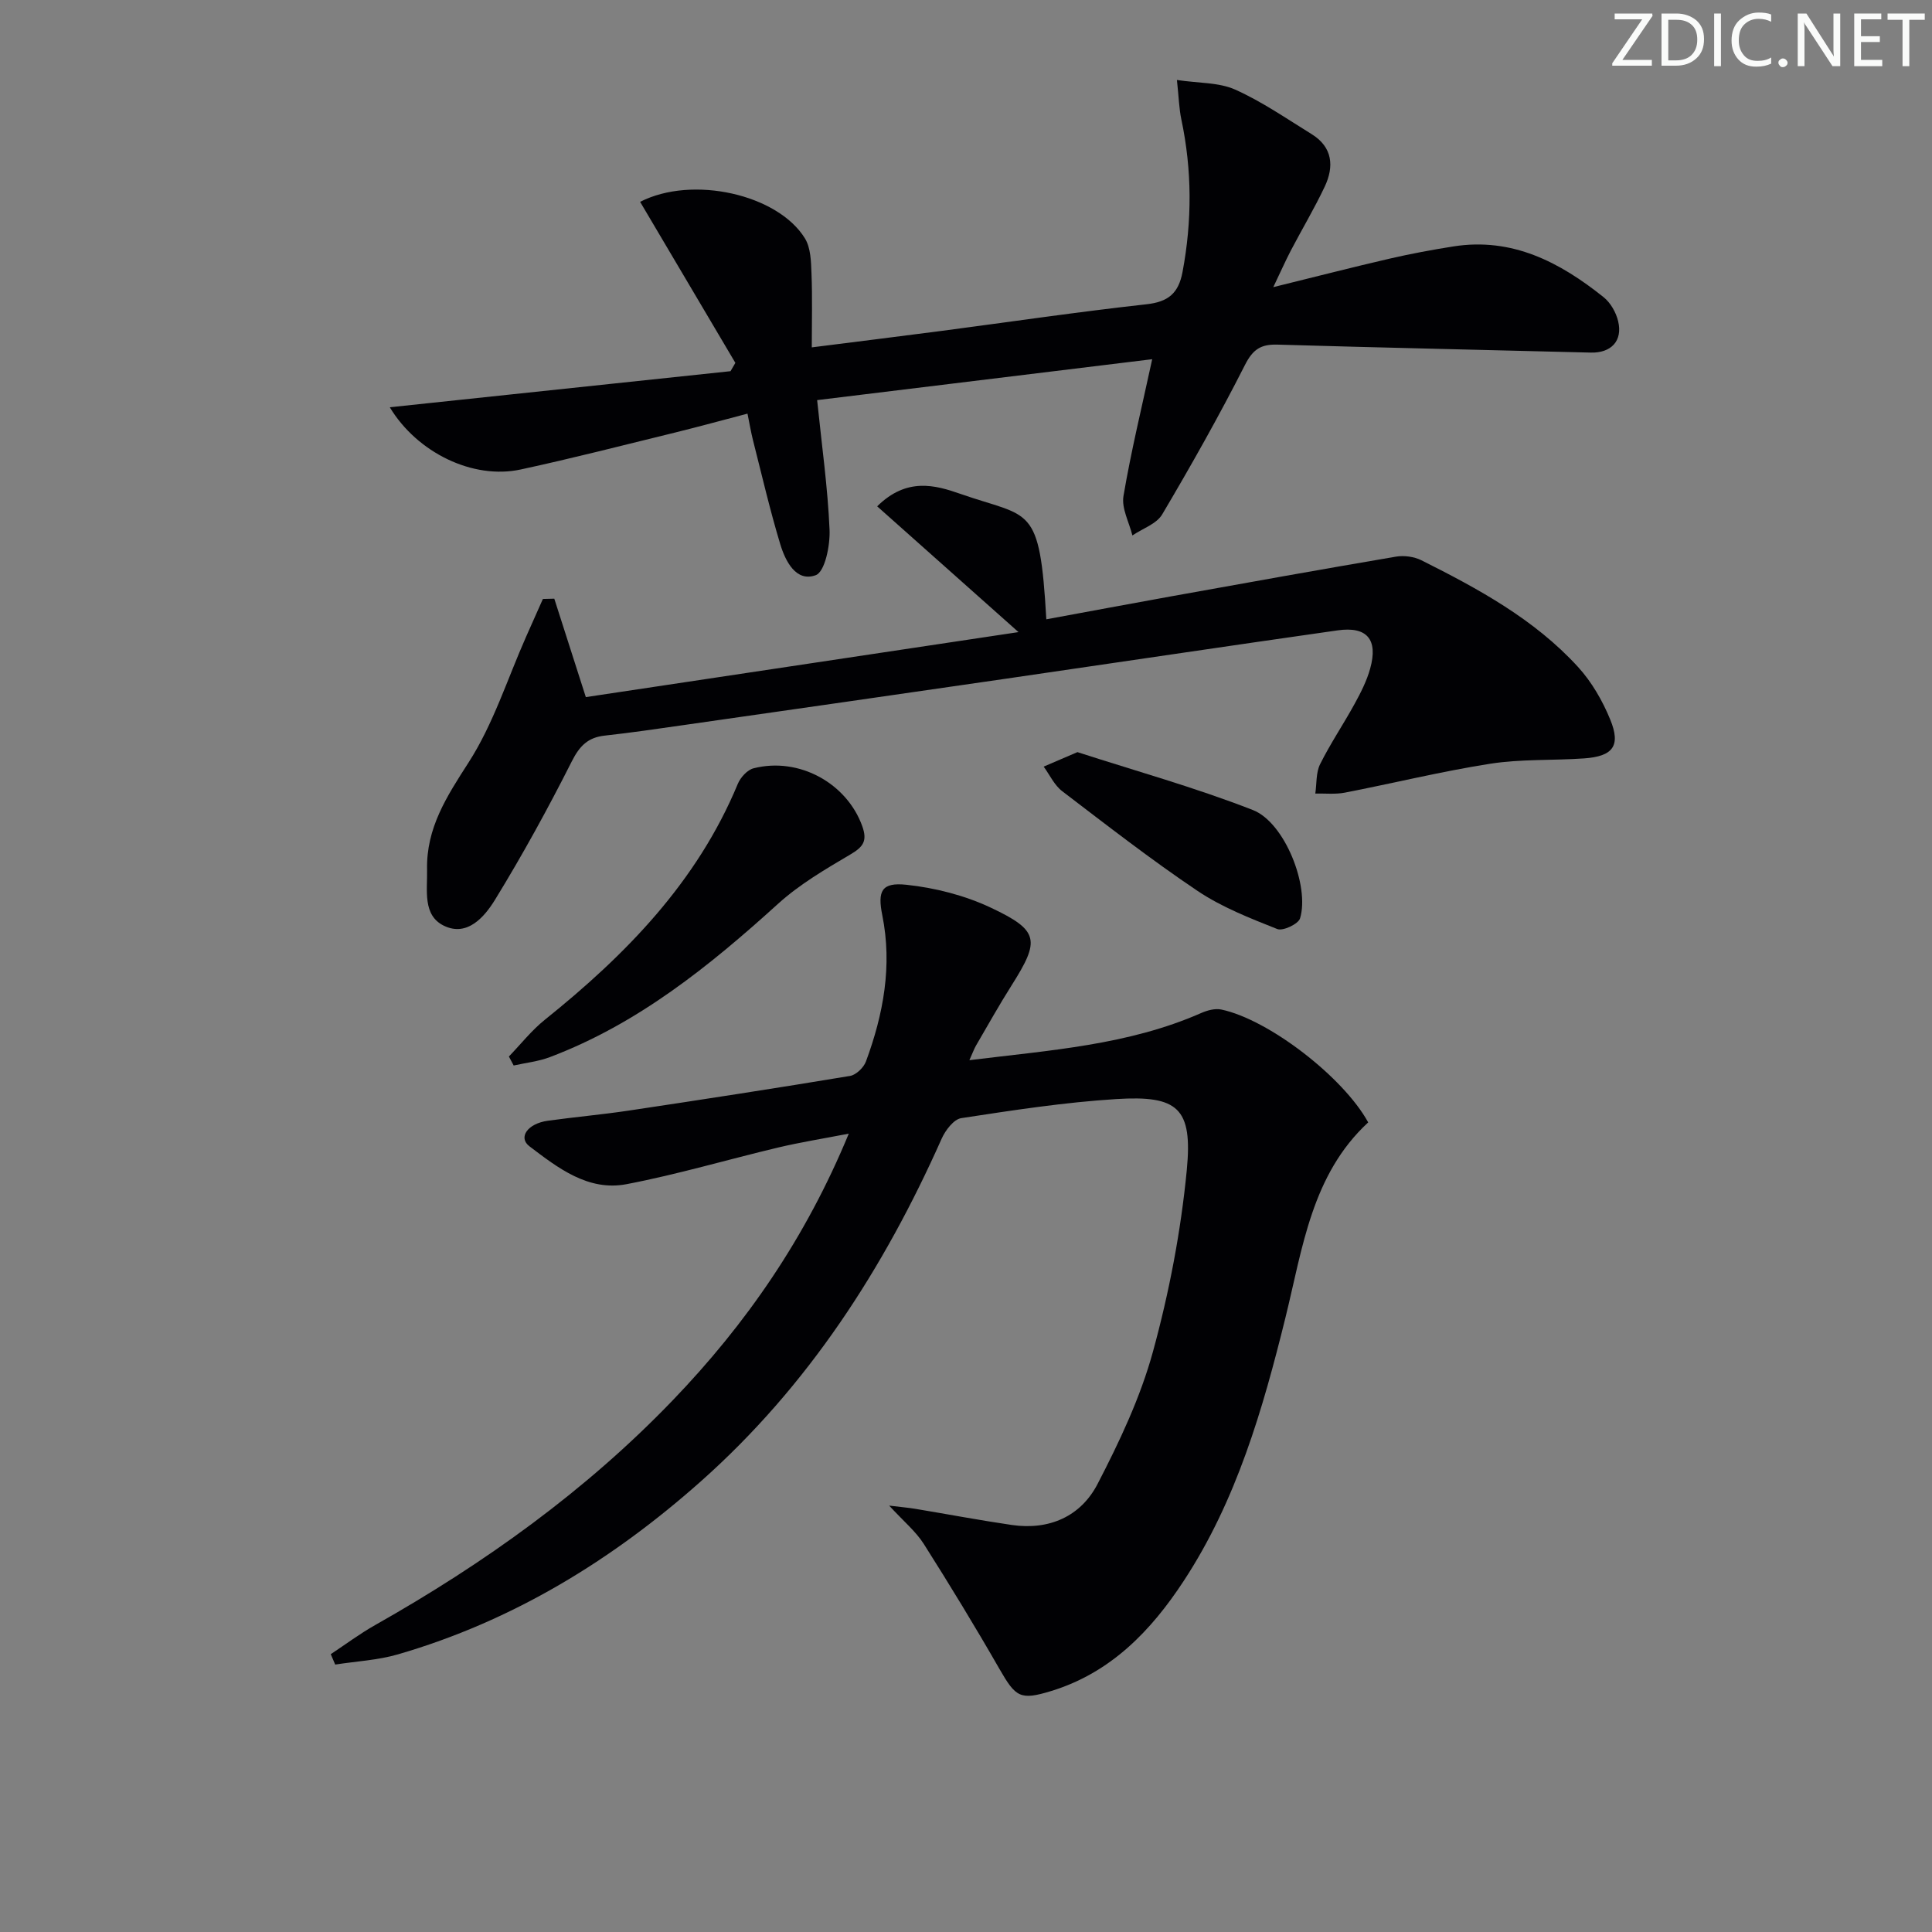 <svg enable-background="new 0 0 400 400" viewBox="0 0 400 400" xmlns="http://www.w3.org/2000/svg"><rect x="0" y="0" width="400" height="400" fill="#808080" stroke="none"/><g fill="#fafbfa"><path d="m342.2 3.2-6.3 9.2h6.1v1.2h-8.2v-.5l6.2-9.1h-5.7v-1.2h7.8v.4z"/><path d="m344 13.7v-10.9h3.1c1.6 0 3 .5 4.1 1.4 1.1 1 1.6 2.2 1.6 3.9s-.5 3-1.6 4-2.5 1.5-4.2 1.5h-3zm1.4-9.6v8.4h1.6c1.4 0 2.5-.4 3.2-1.1.8-.8 1.2-1.8 1.2-3.2s-.4-2.4-1.2-3.1-1.8-1-3.1-1z"/><path d="m356.3 2.8v10.9h-1.4v-10.9z"/><path d="m366.6 13.2c-.8.4-1.8.6-3 .6-1.6 0-2.8-.5-3.7-1.5s-1.4-2.3-1.4-3.9c0-1.7.5-3.2 1.6-4.2s2.4-1.6 4-1.6c1 0 1.9.1 2.6.4v1.5c-.8-.4-1.6-.6-2.6-.6-1.2 0-2.2.4-3 1.2s-1.1 1.9-1.1 3.3c0 1.3.4 2.3 1.1 3.1s1.6 1.1 2.8 1.1c1.1 0 2-.2 2.8-.7v1.3z"/><path d="m368.2 13c0-.3.1-.5.3-.6.2-.2.4-.3.6-.3.3 0 .5.1.7.3s.3.4.3.6-.1.5-.3.6c-.2.2-.4.3-.7.3s-.5-.1-.6-.3c-.2-.2-.3-.4-.3-.6z"/><path d="m381.1 13.7h-1.7l-5.5-8.4c-.2-.2-.3-.5-.4-.7 0 .2.1.8.1 1.5v7.6h-1.4v-10.9h1.8l5.3 8.3c.3.4.4.6.4.8 0-.3-.1-.8-.1-1.6v-7.5h1.4v10.9z"/><path d="m389.7 13.7h-5.8v-10.9h5.6v1.2h-4.2v3.5h3.9v1.2h-3.9v3.7h4.4z"/><path d="m398.4 4.1h-3.1v9.6h-1.4v-9.6h-3.1v-1.3h7.7v1.3z"/></g><path d="m68.48 342.48c3.07-2.03 6.03-4.25 9.23-6.05 22.58-12.76 43.5-27.72 61.54-46.48 15.24-15.85 27.56-33.64 36.48-55.24-5.48 1.06-10.06 1.79-14.57 2.86-10.49 2.49-20.86 5.58-31.44 7.6-7.94 1.52-14.22-3.37-20.1-7.84-2.4-1.82-.4-4.71 3.79-5.29 5.59-.78 11.22-1.27 16.81-2.11 15.27-2.29 30.54-4.64 45.77-7.17 1.25-.21 2.82-1.72 3.29-2.98 3.62-9.79 5.49-19.83 3.39-30.28-1.01-5.02-.17-6.86 4.97-6.32 5.94.63 12.07 2.19 17.47 4.73 10.08 4.75 10.25 6.74 4.33 16.1-2.58 4.07-4.93 8.29-7.36 12.45-.4.68-.66 1.45-1.38 3.04 16.73-2.07 32.87-3.12 47.96-9.75 1.27-.56 2.88-1.01 4.18-.74 9.78 2.04 25.3 13.99 30.43 23.37-11.7 10.81-13.57 25.99-17.12 40.37-4.72 19.11-10.15 37.91-21.07 54.56-6.79 10.36-15.14 19.03-27.45 22.8-6.41 1.96-7.33 1.29-10.68-4.53-5.03-8.77-10.29-17.41-15.7-25.94-1.64-2.58-4.13-4.63-7.16-7.92 2.62.32 3.97.43 5.31.65 6.7 1.11 13.38 2.38 20.09 3.36 7.73 1.12 14.26-1.76 17.75-8.49 4.55-8.78 8.87-17.92 11.47-27.41 3.36-12.26 5.78-24.92 7-37.57 1.24-12.84-1.8-15.51-14.59-14.71-10.75.67-21.45 2.32-32.11 3.95-1.55.24-3.28 2.52-4.05 4.25-11.98 26.93-27.68 51.25-49.87 70.96-18.36 16.31-38.93 28.9-62.67 35.8-4.19 1.22-8.67 1.44-13.02 2.12-.32-.73-.62-1.44-.92-2.15z" fill="#010104"/><path d="m132.53 41.79c10.86-5.56 28.53-1.53 34.12 7.56 1.21 1.97 1.27 4.8 1.36 7.26.2 4.95.06 9.91.06 15.31 9.42-1.19 18.11-2.27 26.79-3.4 14.16-1.86 28.29-3.95 42.48-5.52 4.55-.5 6.66-2.28 7.49-6.69 1.99-10.58 1.98-21.08-.25-31.61-.47-2.23-.52-4.55-.91-8.14 4.54.68 8.68.48 12.06 1.99 5.54 2.48 10.63 6.01 15.83 9.22 4.35 2.69 4.69 6.69 2.7 10.89-2.13 4.5-4.69 8.79-7 13.2-1.12 2.15-2.1 4.37-3.64 7.59 8.7-2.14 16.37-4.12 24.08-5.9 4.37-1.01 8.78-1.83 13.21-2.53 12.17-1.92 22.04 3.26 31.1 10.51 1.44 1.15 2.58 3.16 3.01 4.98.98 4.09-1.48 6.6-5.67 6.49-21.62-.56-43.25-1.01-64.87-1.65-3.44-.1-5.09.98-6.73 4.22-5.33 10.51-11.13 20.79-17.13 30.93-1.17 1.98-4.07 2.93-6.17 4.36-.67-2.72-2.27-5.6-1.85-8.14 1.57-9.3 3.82-18.49 5.95-28.35-23 2.81-45.91 5.61-69.37 8.47.96 9.39 2.2 18.1 2.57 26.84.14 3.24-.96 8.72-2.87 9.41-4.07 1.48-6.27-2.91-7.33-6.4-2.15-7.1-3.82-14.35-5.65-21.54-.4-1.58-.67-3.2-1.14-5.51-5.23 1.37-10.11 2.71-15.02 3.92-10.63 2.6-21.23 5.33-31.93 7.64-9.89 2.14-21.43-3.47-27.11-12.88 23.59-2.5 47.07-4.98 70.55-7.47.33-.57.67-1.15 1-1.72-6.51-11.01-13.03-22.03-19.72-33.34z" fill="#010104"/><path d="m114.76 123.95c2.06 6.44 4.13 12.89 6.53 20.38 29.23-4.39 58.84-8.84 89.58-13.46-10.48-9.33-19.64-17.48-29.26-26.04 6.11-6.04 12.01-4.41 17.23-2.58 14.54 5.08 16.42 1.91 17.79 25.97 8.66-1.59 17.24-3.2 25.83-4.75 15.5-2.79 31.01-5.58 46.54-8.22 1.69-.29 3.77-.01 5.29.75 11.77 5.9 23.37 12.19 32.39 22.05 2.84 3.1 5.1 7.01 6.7 10.92 2.24 5.46.57 7.63-5.42 8.05-6.47.45-13.04.11-19.4 1.1-10.11 1.58-20.08 4.04-30.14 5.99-1.97.38-4.07.14-6.1.19.3-2.04.12-4.32.99-6.08 2.14-4.3 4.86-8.31 7.17-12.53 1.27-2.32 2.5-4.74 3.2-7.27 1.67-6.01-.63-8.78-6.74-7.91-23 3.27-45.97 6.71-68.96 10.05-22.17 3.22-44.34 6.4-66.51 9.57-5.42.78-10.84 1.57-16.27 2.17-3.47.38-5.2 2.13-6.81 5.32-4.92 9.75-10.19 19.35-15.9 28.66-2.16 3.52-5.73 7.73-10.57 5.39-4.46-2.16-3.41-7.32-3.5-11.6-.19-8.65 4.07-15.17 8.59-22.2 5.12-7.95 8.04-17.31 11.92-26.06 1.15-2.6 2.31-5.2 3.47-7.8.79-.03 1.58-.04 2.36-.06z" fill="#010104"/><path d="m105.36 218.74c2.46-2.55 4.69-5.4 7.43-7.6 16.79-13.47 31.54-28.54 39.97-48.86.55-1.32 1.96-2.88 3.25-3.21 9.44-2.41 19.34 3.11 22.52 12 1.09 3.06.17 4.28-2.46 5.83-5.2 3.07-10.54 6.19-14.98 10.22-14.24 12.91-29.04 24.86-47.26 31.75-2.37.9-4.98 1.17-7.48 1.73-.34-.62-.66-1.24-.99-1.86z" fill="#010104"/><path d="m223.07 155.72c11.93 3.86 24.37 7.32 36.33 11.99 6.61 2.58 11.78 15.79 9.76 22.43-.36 1.17-3.55 2.67-4.71 2.21-5.66-2.25-11.48-4.52-16.5-7.89-9.63-6.47-18.8-13.61-28.03-20.65-1.63-1.24-2.58-3.37-3.84-5.09 1.99-.86 3.99-1.72 6.99-3z" fill="#010104"/></svg>